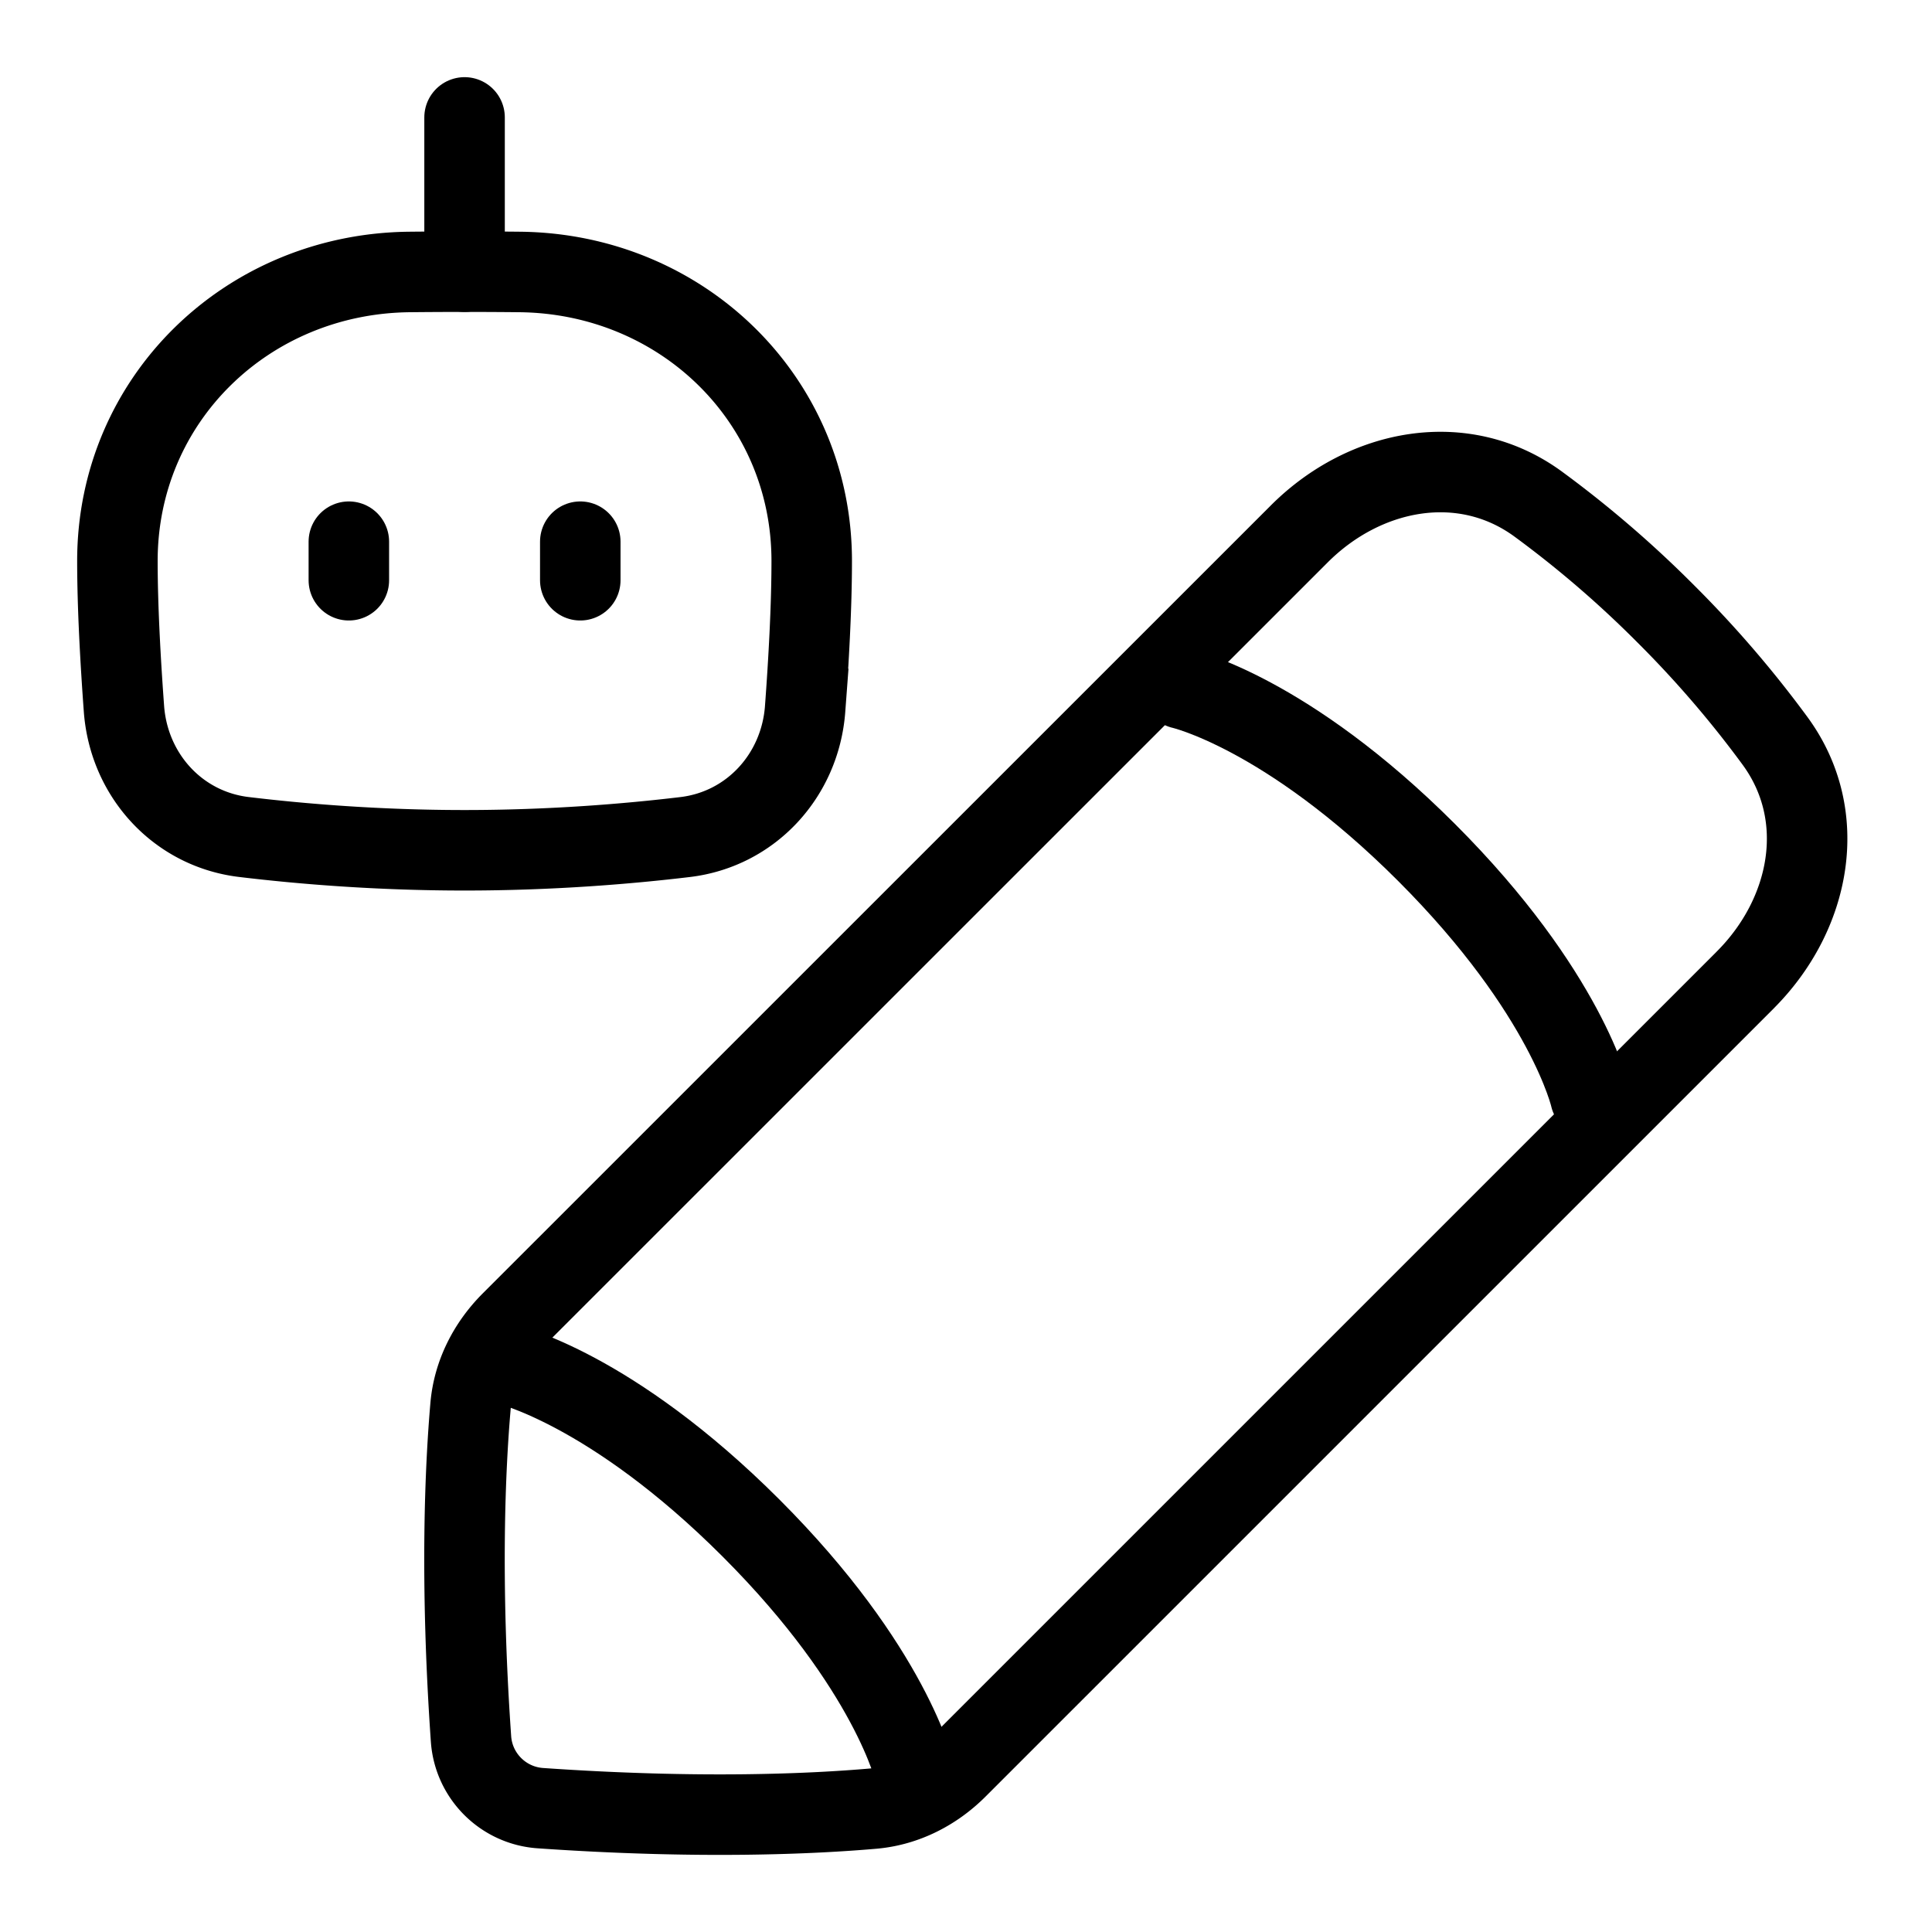 <svg xmlns="http://www.w3.org/2000/svg" fill="none" viewBox="-1 -1 48 48" height="48" width="48"><g id="ai-edit-robot--change-edit-modify-pencil-write-writing-artificial-intelligence-ai"><path id="Rectangle 62" stroke="#000" stroke-linecap="round" stroke-linejoin="round" d="M42.36 23.347c1.626 -1.626 2.102 -4.073 0.746 -5.932a27.029 27.029 0 0 0 -2.726 -3.169 27.039 27.039 0 0 0 -3.169 -2.726c-1.859 -1.356 -4.306 -0.882 -5.932 0.746L11.701 31.841c-0.567 0.567 -0.941 1.296 -1.011 2.094 -0.129 1.484 -0.265 4.293 0.012 8.266 0.063 0.923 0.799 1.658 1.722 1.722 3.973 0.276 6.781 0.141 8.266 0.012 0.798 -0.07 1.527 -0.444 2.093 -1.011l19.577 -19.576Z" stroke-width="2"></path><path id="Rectangle 63" stroke="#000" stroke-linecap="round" stroke-linejoin="round" d="M38.514 26.26s-0.582 -2.59 -4.071 -6.08c-3.488 -3.488 -6.079 -4.07 -6.079 -4.07" stroke-width="2"></path><path id="Rectangle 64" stroke="#000" stroke-linecap="round" stroke-linejoin="round" d="M21.73 43.044s-0.582 -2.59 -4.07 -6.079c-3.489 -3.489 -6.08 -4.071 -6.08 -4.071" stroke-width="2"></path><path id="Rectangle 1096" stroke="#000" d="M19.003 16.614c-0.123 1.646 -1.338 2.984 -2.979 3.182C14.595 19.967 12.693 20.125 10.542 20.125s-4.053 -0.158 -5.483 -0.33c-1.641 -0.197 -2.856 -1.535 -2.979 -3.182C1.994 15.441 1.917 14.084 1.917 12.938c0 -4.023 3.234 -7.14 7.257 -7.181a136.331 136.331 0 0 1 2.735 0C15.932 5.797 19.167 8.914 19.167 12.938c0 1.145 -0.077 2.503 -0.164 3.676Z" stroke-width="2"></path><path id="Vector 857" stroke="#000" stroke-linecap="round" stroke-linejoin="round" d="m10.542 1.917 0 3.833" stroke-width="2"></path><path id="Vector 858" stroke="#000" stroke-linecap="round" stroke-linejoin="round" d="m7.667 12.458 0 0.958" stroke-width="2"></path><path id="Vector 859" stroke="#000" stroke-linecap="round" stroke-linejoin="round" d="m13.417 12.458 0 0.958" stroke-width="2"></path></g></svg>